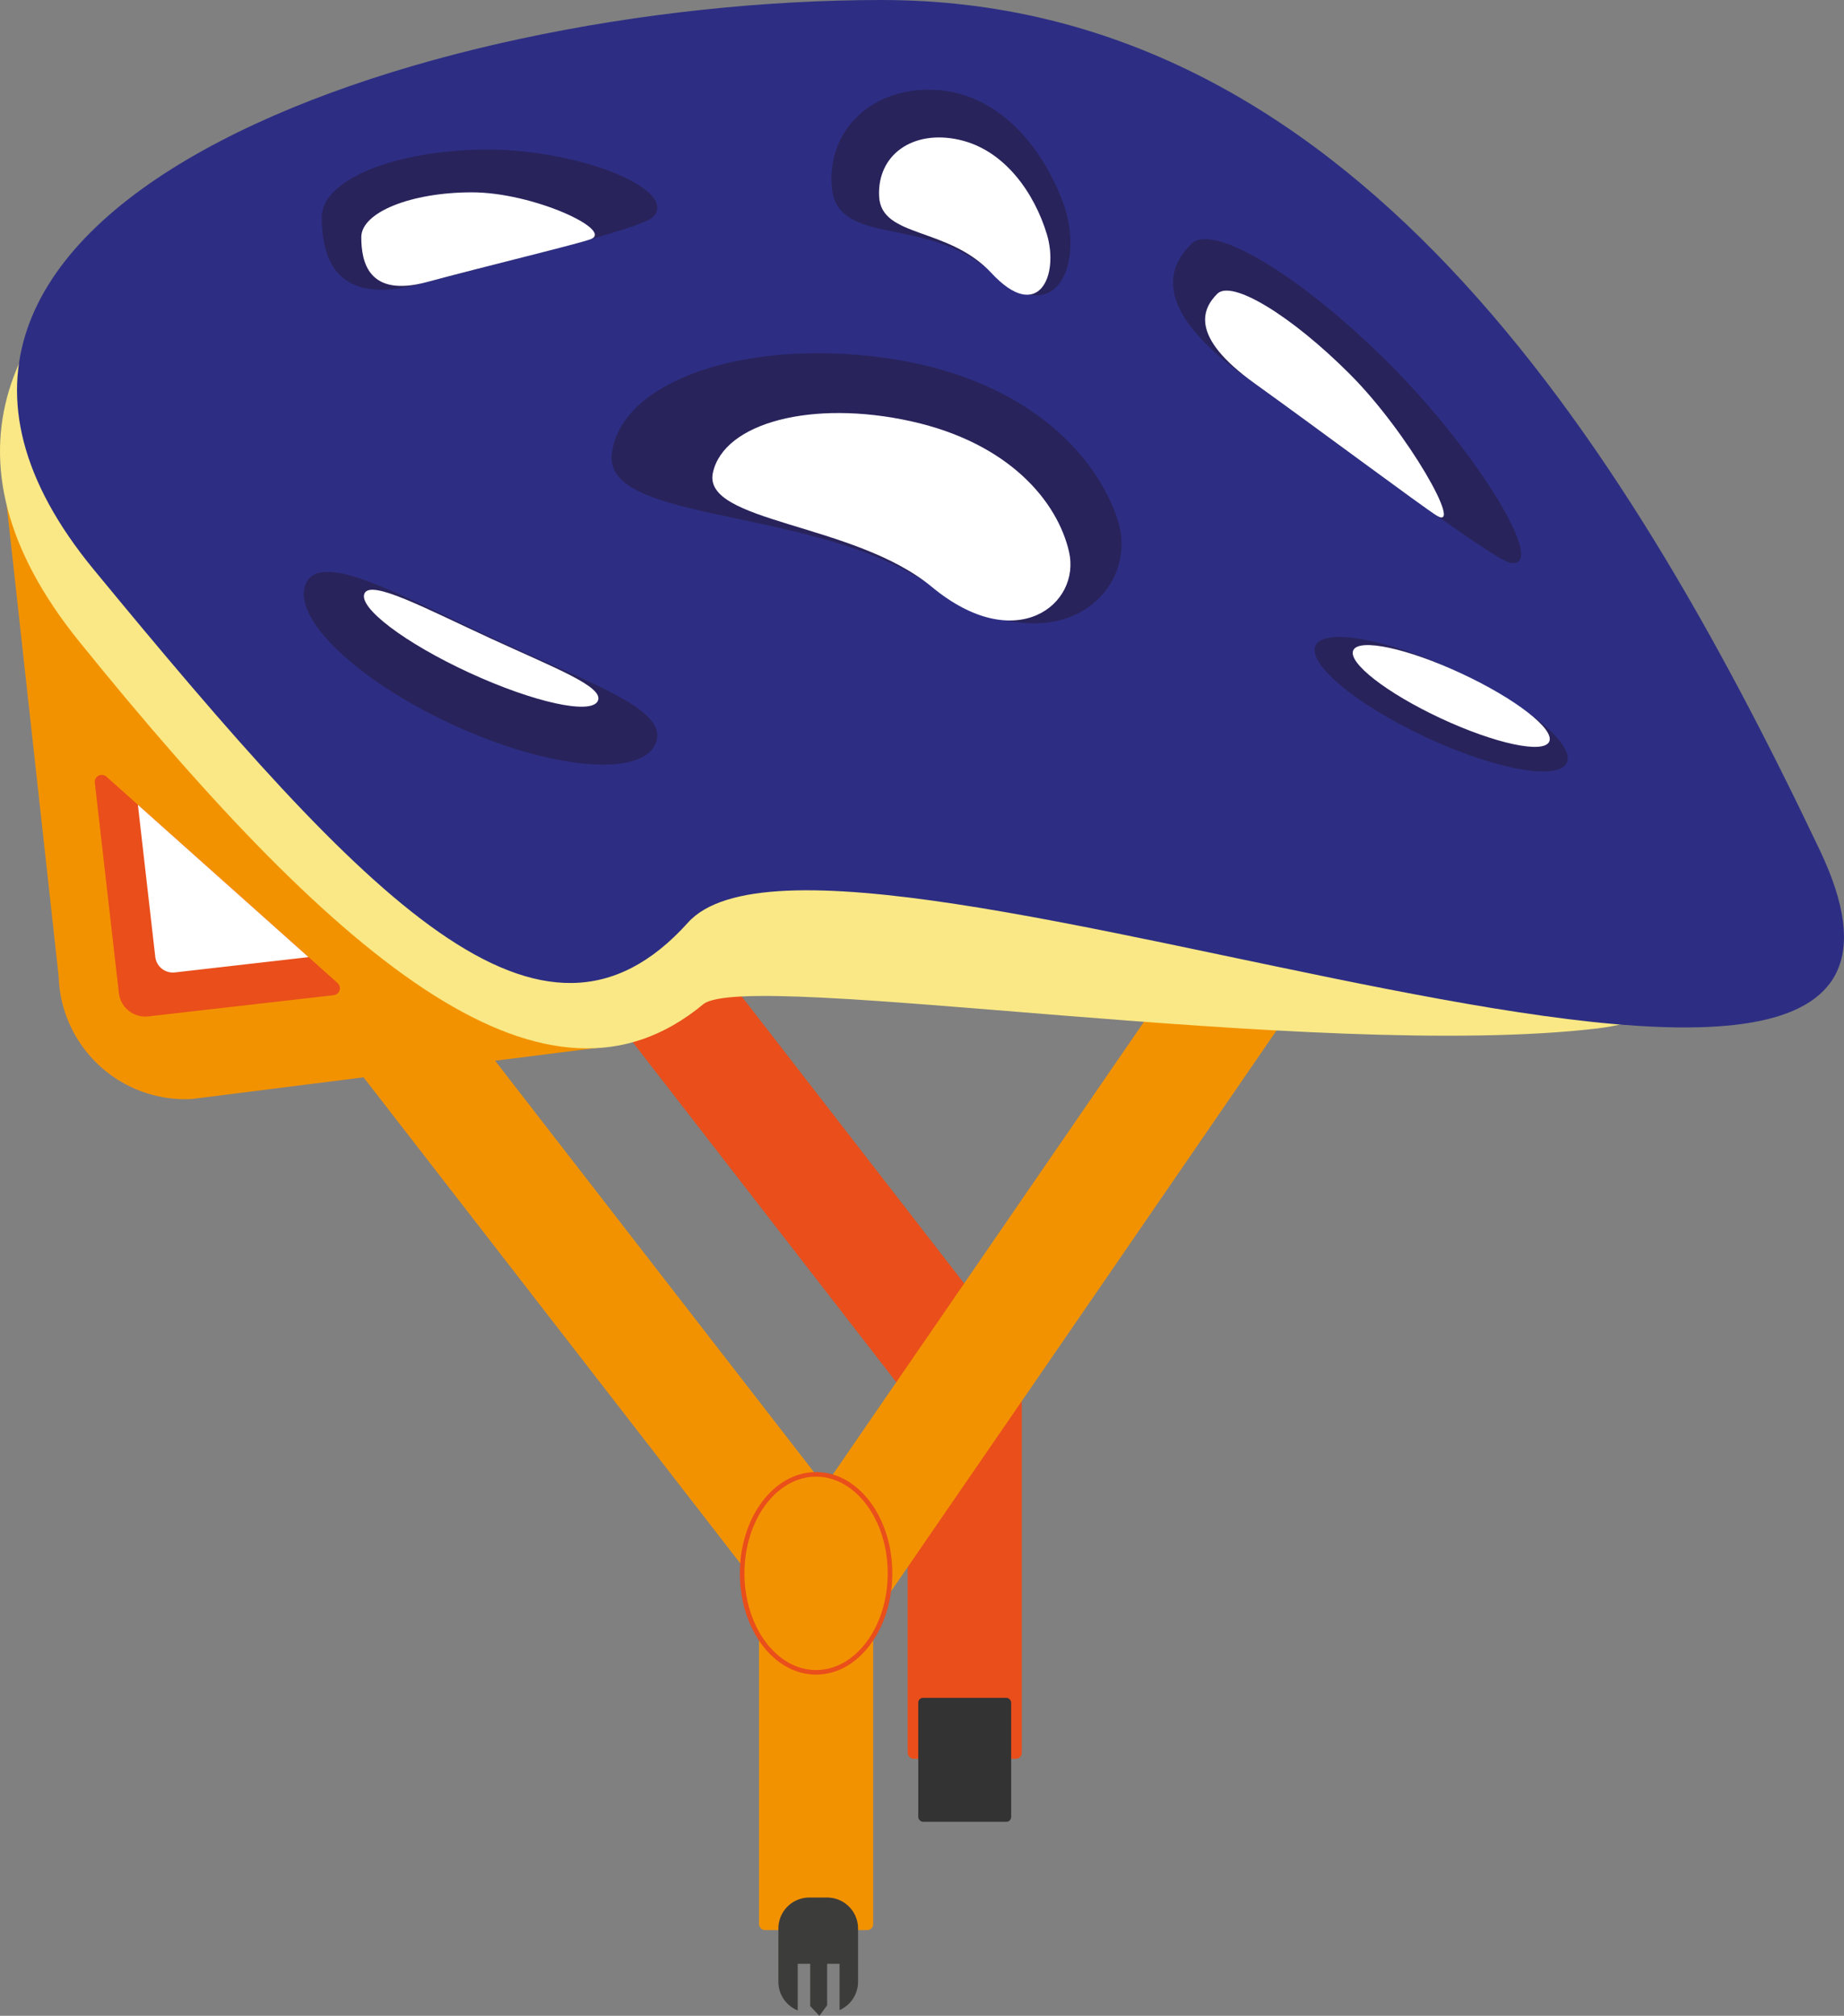 <svg id="Layer_1" data-name="Layer 1" xmlns="http://www.w3.org/2000/svg" width="402.097" height="439.374" viewBox="0 0 402.097 439.374"><rect x="0" y="0" width="402.097" height="439.374" fill="#808080" stroke="none"/><defs><style>.cls-1{fill:#e94e1b;}.cls-2,.cls-7{fill:#f39200;}.cls-3{fill:#f9e885;}.cls-4{fill:#2d2e83;}.cls-5{fill:#fff;}.cls-6{fill:#29235c;}.cls-7{stroke:#e94e1b;stroke-miterlimit:10;}.cls-8{fill:#3c3c3b;}.cls-9{fill:#343333;}</style></defs><title>userjourney</title><rect class="cls-1" x="197.92" y="294.508" width="24.886" height="88.842" rx="1.269"/><rect class="cls-2" x="165.509" y="331.836" width="24.886" height="88.842" rx="1.269"/><rect class="cls-1" x="159.931" y="182.278" width="24.886" height="137.866" transform="translate(-117.779 158.309) rotate(-37.789)"/><rect class="cls-2" x="216.745" y="192.695" width="24.886" height="162.908" transform="translate(195.668 -81.605) rotate(34.513)"/><rect class="cls-2" x="119.566" y="209.832" width="24.886" height="145.372" transform="translate(-145.429 140.141) rotate(-37.789)"/><path class="cls-2" d="M135.829,227.685,41.814,239.545a27.619,27.619,0,0,1-29.025-26.748L0,96.87H135.829Z"/><path class="cls-3" d="M371.34,184.867c1.783,4.293,9.724,35.437-23.04,39.295-61.454,7.237-185.515-13.092-194.982-5.25-33.64,27.866-77.726-6.899-136.088-79.136C-47.841,59.236,85.443,7.346,183.178,7.346S330.594,86.752,371.34,184.867Z"/><path class="cls-4" d="M396.843,185.351c45.175,94.961-214.946-19.699-246.832,15.749s-69.69-4.246-129.573-76.96C-43.885,46.031,91.06,0,192.245,0S353.375,93.978,396.843,185.351Z"/><path class="cls-1" d="M72.764,216.913l-40.415,4.622a5.809,5.809,0,0,1-6.431-5.111l-5.241-45.825a1.526,1.526,0,0,1,2.532-1.312L48.185,191.574l25.422,22.684A1.526,1.526,0,0,1,72.764,216.913Z"/><path class="cls-5" d="M67.275,208.619,38.136,211.952a3.865,3.865,0,0,1-4.279-3.4l-3.79-33.133,18.604,16.601Z"/><path class="cls-6" d="M142.487,47.242c-2.416,2.675-32.951,9.806-50.764,14.637C72.448,67.106,70.166,55.326,70.166,47.242s16.189-14.637,36.16-14.637S147.905,41.243,142.487,47.242Z"/><path class="cls-5" d="M128.837,52.121c-2.362.939-23.782,6.113-35.669,9.336C80.305,64.946,78.782,57.084,78.782,51.69s10.804-9.768,24.131-9.768S133.849,50.129,128.837,52.121Z"/><path class="cls-6" d="M243.706,113.274c5.109,15.62-13.236,33.382-40.801,14.342-25.276-17.46-71.54-13.322-69.498-28.849S161.797,73.902,192.255,77.908,238.838,98.39,243.706,113.274Z"/><path class="cls-5" d="M233.101,120.225c2.662,11.443-11.511,22.947-29.952,7.665-16.91-14.013-50.115-13.956-47.691-24.886S177.228,87.069,198.669,91.824,230.564,109.321,233.101,120.225Z"/><path class="cls-6" d="M142.901,162.213c-3.377,7.333-23.168,5.423-44.204-4.265s-35.352-23.487-31.975-30.819,21.112,2.942,42.148,12.631S146.278,154.88,142.901,162.213Z"/><path class="cls-5" d="M130.358,152.772c-1.419,3.082-13.959.335-28.007-6.135s-24.287-14.214-22.867-17.296,13.461,3.35,27.51,9.82S131.778,149.69,130.358,152.772Z"/><ellipse class="cls-6" cx="314.261" cy="153.494" rx="7.936" ry="30.232" transform="translate(42.326 373.43) rotate(-64.998)"/><ellipse class="cls-5" cx="316.457" cy="151.699" rx="5.381" ry="23.571" transform="translate(45.22 374.384) rotate(-64.998)"/><path class="cls-6" d="M231.938,44.511c4.439,12.332-1.131,28.187-15.923,14.772-13.564-12.301-33.322-5.425-34.604-18.223s8.989-22.4,22.941-21.447S227.708,32.76,231.938,44.511Z"/><path class="cls-5" d="M228.252,50.975c2.777,9.116-1.838,19.558-12.091,8.512-9.402-10.129-23.992-7.565-24.461-16.649s7.333-14.626,17.427-12.379S225.605,42.288,228.252,50.975Z"/><path class="cls-6" d="M329.236,122.645c-3.881-.761-37.377-25.938-57.309-40.234-21.567-15.469-16.888-24.533-12.173-29.248s24.091,7.017,43.278,26.204S337.94,124.352,329.236,122.645Z"/><path class="cls-5" d="M313.275,112.377c-2.817-1.722-26.414-19.284-39.715-28.824-14.392-10.323-11.27-16.371-8.124-19.518s16.077,4.683,28.881,17.486S319.254,116.031,313.275,112.377Z"/><ellipse class="cls-7" cx="177.952" cy="342.93" rx="16.121" ry="21.577"/><path class="cls-8" d="M187.103,420.343v11.613a6.741,6.741,0,0,1-4.028,6.167V428.04h-2.71v9.043l-1.698,2.291-1.995-2.129v-9.205h-2.723v10.158a6.728,6.728,0,0,1-4.215-6.242v-11.613a6.747,6.747,0,0,1,6.739-6.751h3.892A6.747,6.747,0,0,1,187.103,420.343Z"/><rect class="cls-9" x="200.233" y="370.065" width="20.259" height="27.012" rx="1.033"/></svg>
